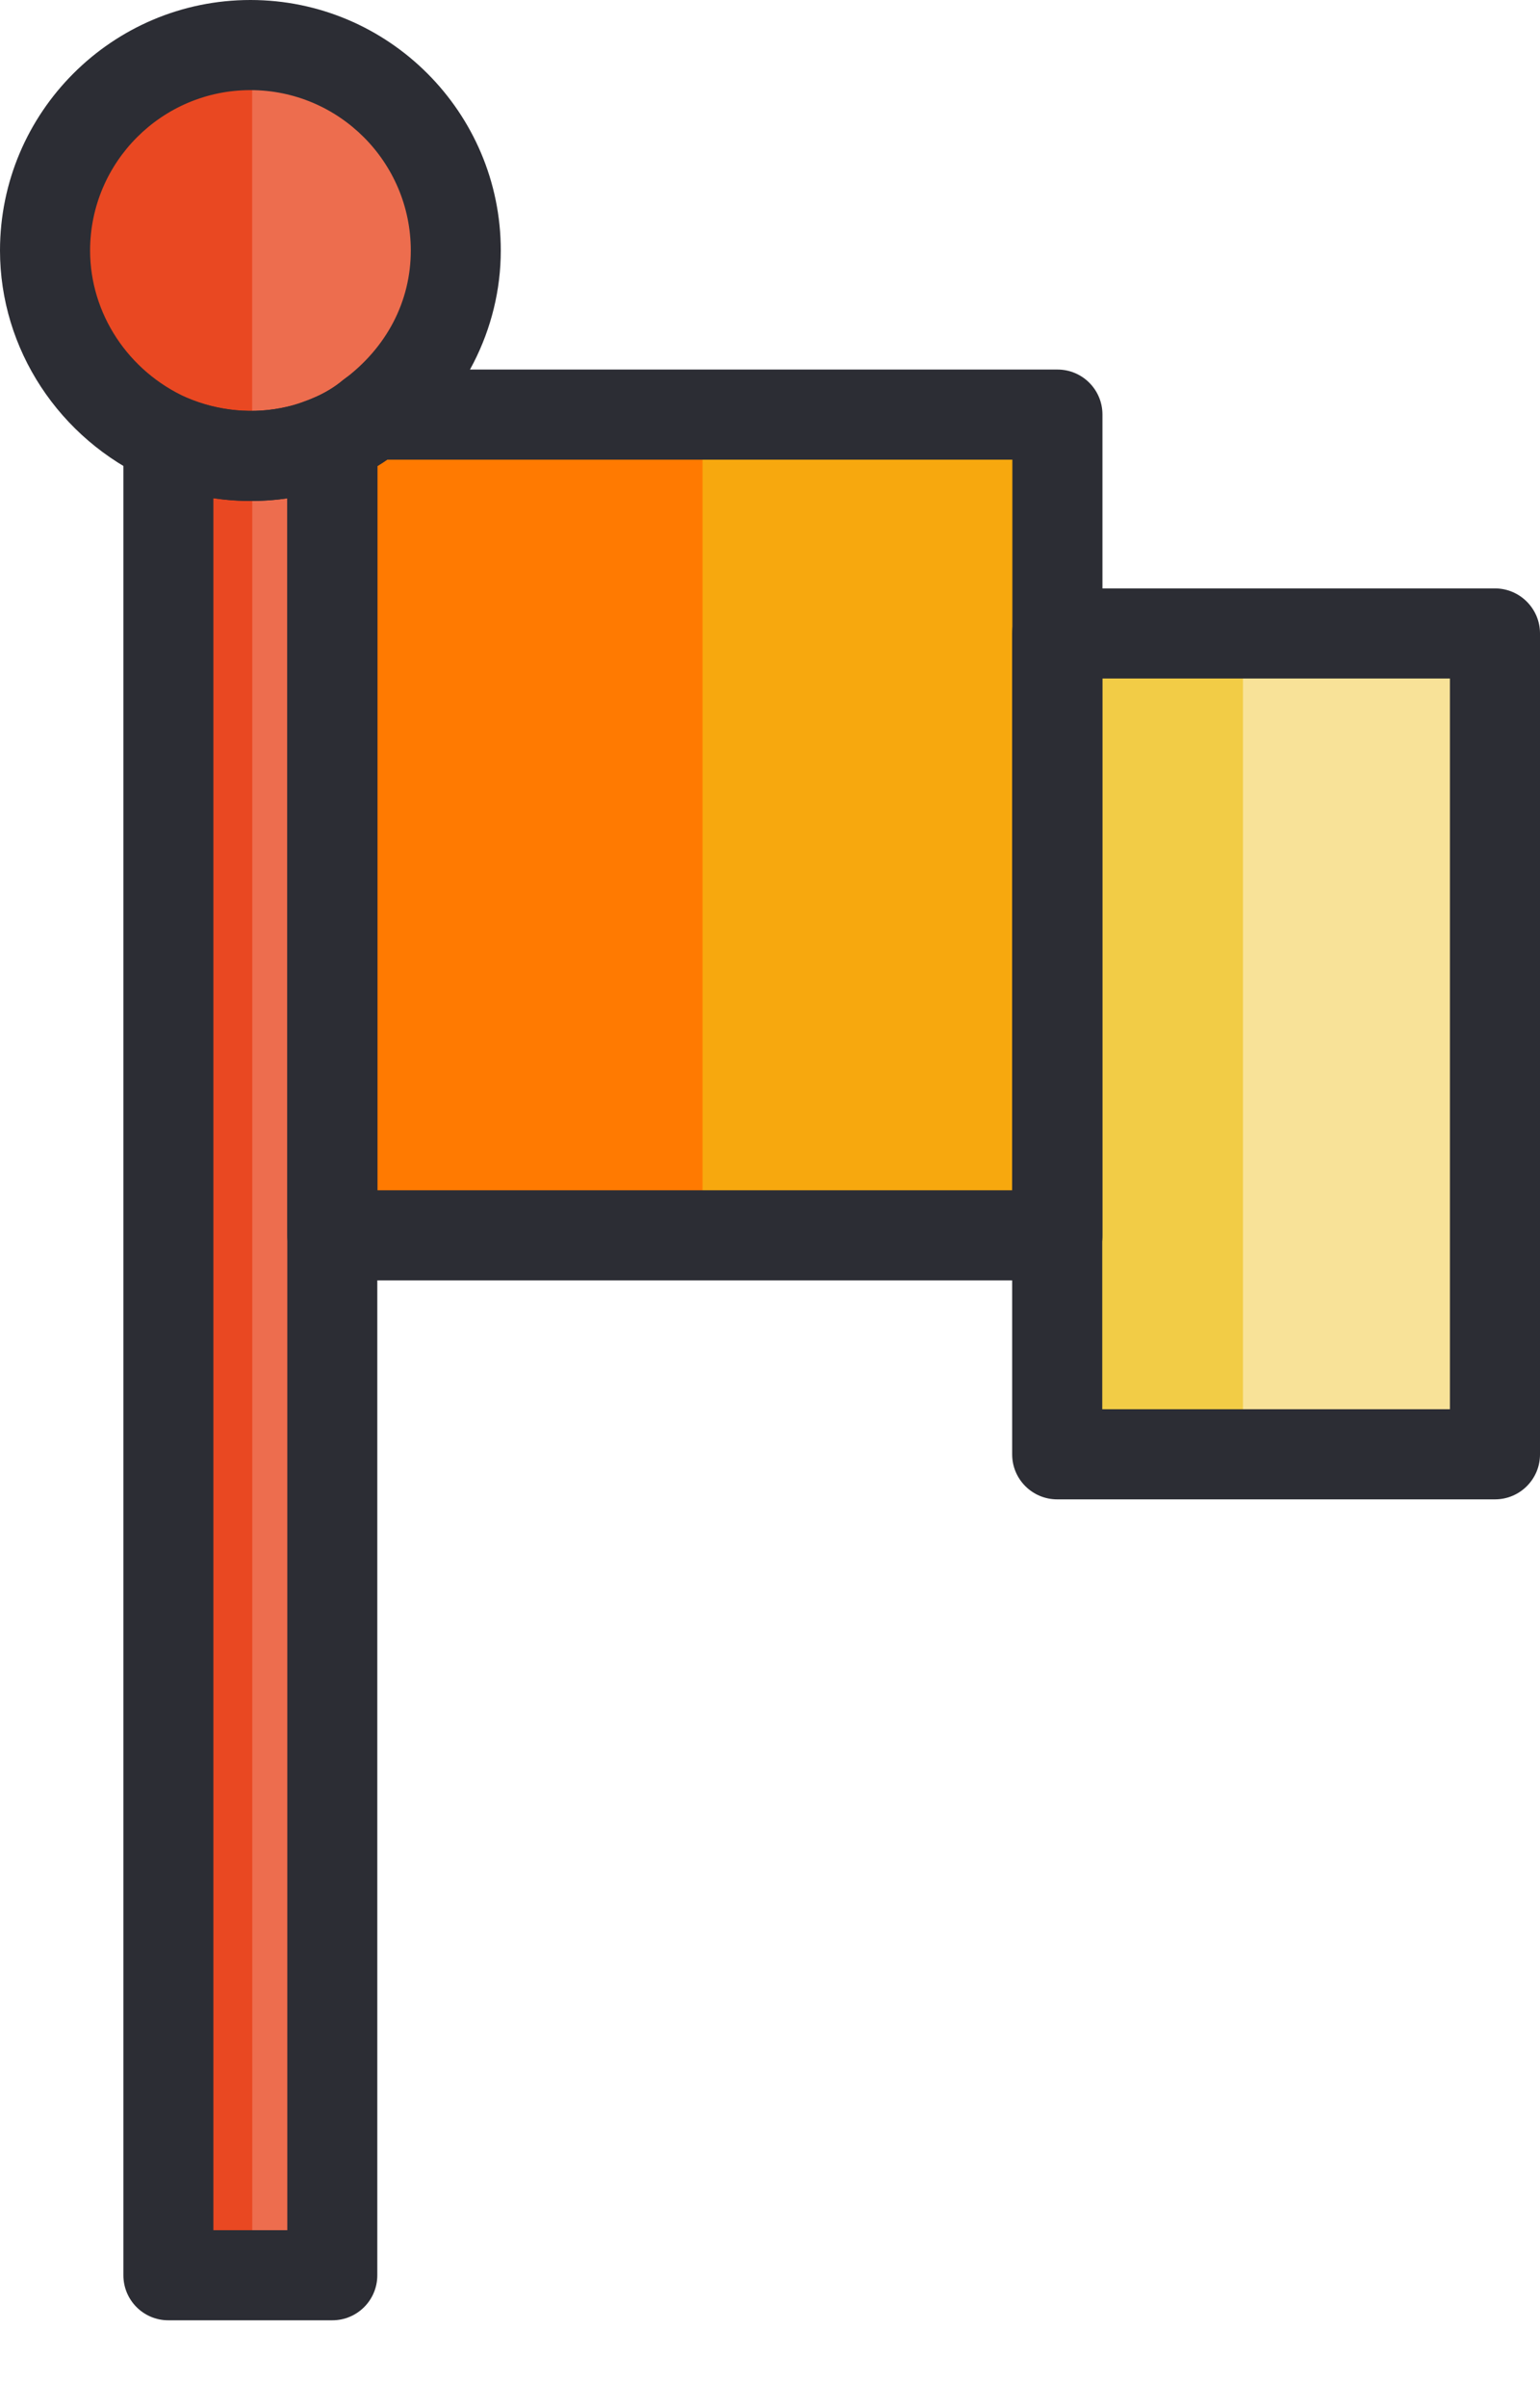 <svg width="16" height="25" viewBox="0 0 16 25" fill="none" xmlns="http://www.w3.org/2000/svg">
<path d="M3.454 4.558V23.629H1.75V4.558C2.013 4.67 2.303 4.735 2.602 4.735C2.611 4.735 2.611 4.735 2.621 4.735C2.78 4.735 2.939 4.717 3.089 4.679C3.219 4.651 3.342 4.604 3.454 4.558Z" fill="#E94822"/>
<path d="M4.735 2.601C4.735 3.304 4.389 3.922 3.865 4.305C3.743 4.407 3.603 4.492 3.453 4.557C3.341 4.605 3.219 4.651 3.088 4.679C2.938 4.717 2.779 4.736 2.621 4.736C2.611 4.736 2.611 4.736 2.602 4.736C2.302 4.736 2.012 4.67 1.75 4.557C1.001 4.22 0.468 3.472 0.468 2.601C0.468 1.423 1.422 0.468 2.602 0.468C2.611 0.468 2.611 0.468 2.621 0.468C3.79 0.477 4.735 1.432 4.735 2.601Z" fill="#E94822"/>
<path d="M10.986 4.306V12.831H3.453V4.558C3.602 4.493 3.743 4.408 3.865 4.306H10.986Z" fill="#FF7A01"/>
<path d="M15.535 6.579V15.104H10.987V6.579H15.535Z" fill="#F2CC46"/>
<path d="M3.454 23.629H2.621V4.735C2.78 4.735 2.939 4.717 3.089 4.679C3.219 4.651 3.342 4.604 3.454 4.558V23.629Z" fill="#ED6D4E"/>
<path d="M2.62 4.736V0.468C3.79 0.477 4.735 1.432 4.735 2.601C4.735 3.304 4.389 3.922 3.865 4.305C3.743 4.407 3.603 4.492 3.453 4.557C3.341 4.605 3.219 4.651 3.088 4.679C2.938 4.717 2.779 4.736 2.62 4.736Z" fill="#ED6D4E"/>
<path d="M10.986 12.831H7.299V4.306H10.986V12.831Z" fill="#F7A80E"/>
<path d="M15.535 15.104H12.914V6.579H15.535V15.104Z" fill="#F8E298"/>
<path d="M2.217 23.162H2.985V5.176C2.739 5.212 2.478 5.213 2.217 5.175V23.162ZM3.452 24.098H1.749C1.491 24.098 1.282 23.889 1.282 23.63V4.558C1.282 4.401 1.361 4.254 1.492 4.167C1.624 4.08 1.79 4.067 1.935 4.128C2.27 4.273 2.639 4.305 2.981 4.225C3.091 4.2 3.185 4.162 3.273 4.127C3.419 4.066 3.582 4.082 3.712 4.169C3.843 4.256 3.92 4.402 3.92 4.558V23.63C3.92 23.889 3.711 24.098 3.452 24.098Z" fill="#2C2D34"/>
<path d="M2.602 0.936C1.684 0.936 0.936 1.683 0.936 2.602C0.936 3.256 1.331 3.856 1.942 4.131C2.267 4.27 2.64 4.305 2.982 4.224C3.091 4.2 3.186 4.162 3.274 4.126C3.38 4.079 3.48 4.018 3.563 3.948C4.019 3.612 4.268 3.128 4.268 2.602C4.268 1.683 3.52 0.936 2.602 0.936ZM2.602 5.203C2.251 5.203 1.894 5.129 1.566 4.988C0.612 4.559 0 3.623 0 2.602C0 1.167 1.167 9.05991e-06 2.602 9.05991e-06C4.036 9.05991e-06 5.203 1.167 5.203 2.602C5.203 3.418 4.806 4.195 4.142 4.683C4.016 4.79 3.839 4.9 3.641 4.986C3.496 5.046 3.347 5.102 3.187 5.137C3 5.181 2.804 5.203 2.602 5.203Z" fill="#2C2D34"/>
<path d="M3.921 12.362H10.518V4.774H4.023C3.99 4.796 3.956 4.819 3.921 4.84V12.362ZM10.987 13.298H3.453C3.194 13.298 2.985 13.089 2.985 12.831V4.558C2.985 4.373 3.094 4.204 3.264 4.129C3.38 4.079 3.48 4.018 3.563 3.948C3.648 3.876 3.755 3.838 3.865 3.838H10.987C11.245 3.838 11.454 4.047 11.454 4.305V12.831C11.454 13.089 11.245 13.298 10.987 13.298Z" fill="#2C2D34"/>
<path d="M11.452 14.636H15.064V7.047H11.452V14.636ZM15.532 15.572H10.984C10.726 15.572 10.516 15.363 10.516 15.105V6.579C10.516 6.321 10.726 6.111 10.984 6.111H15.532C15.79 6.111 16 6.321 16 6.579V15.105C16 15.363 15.79 15.572 15.532 15.572Z" fill="#2C2D34"/>
</svg>

